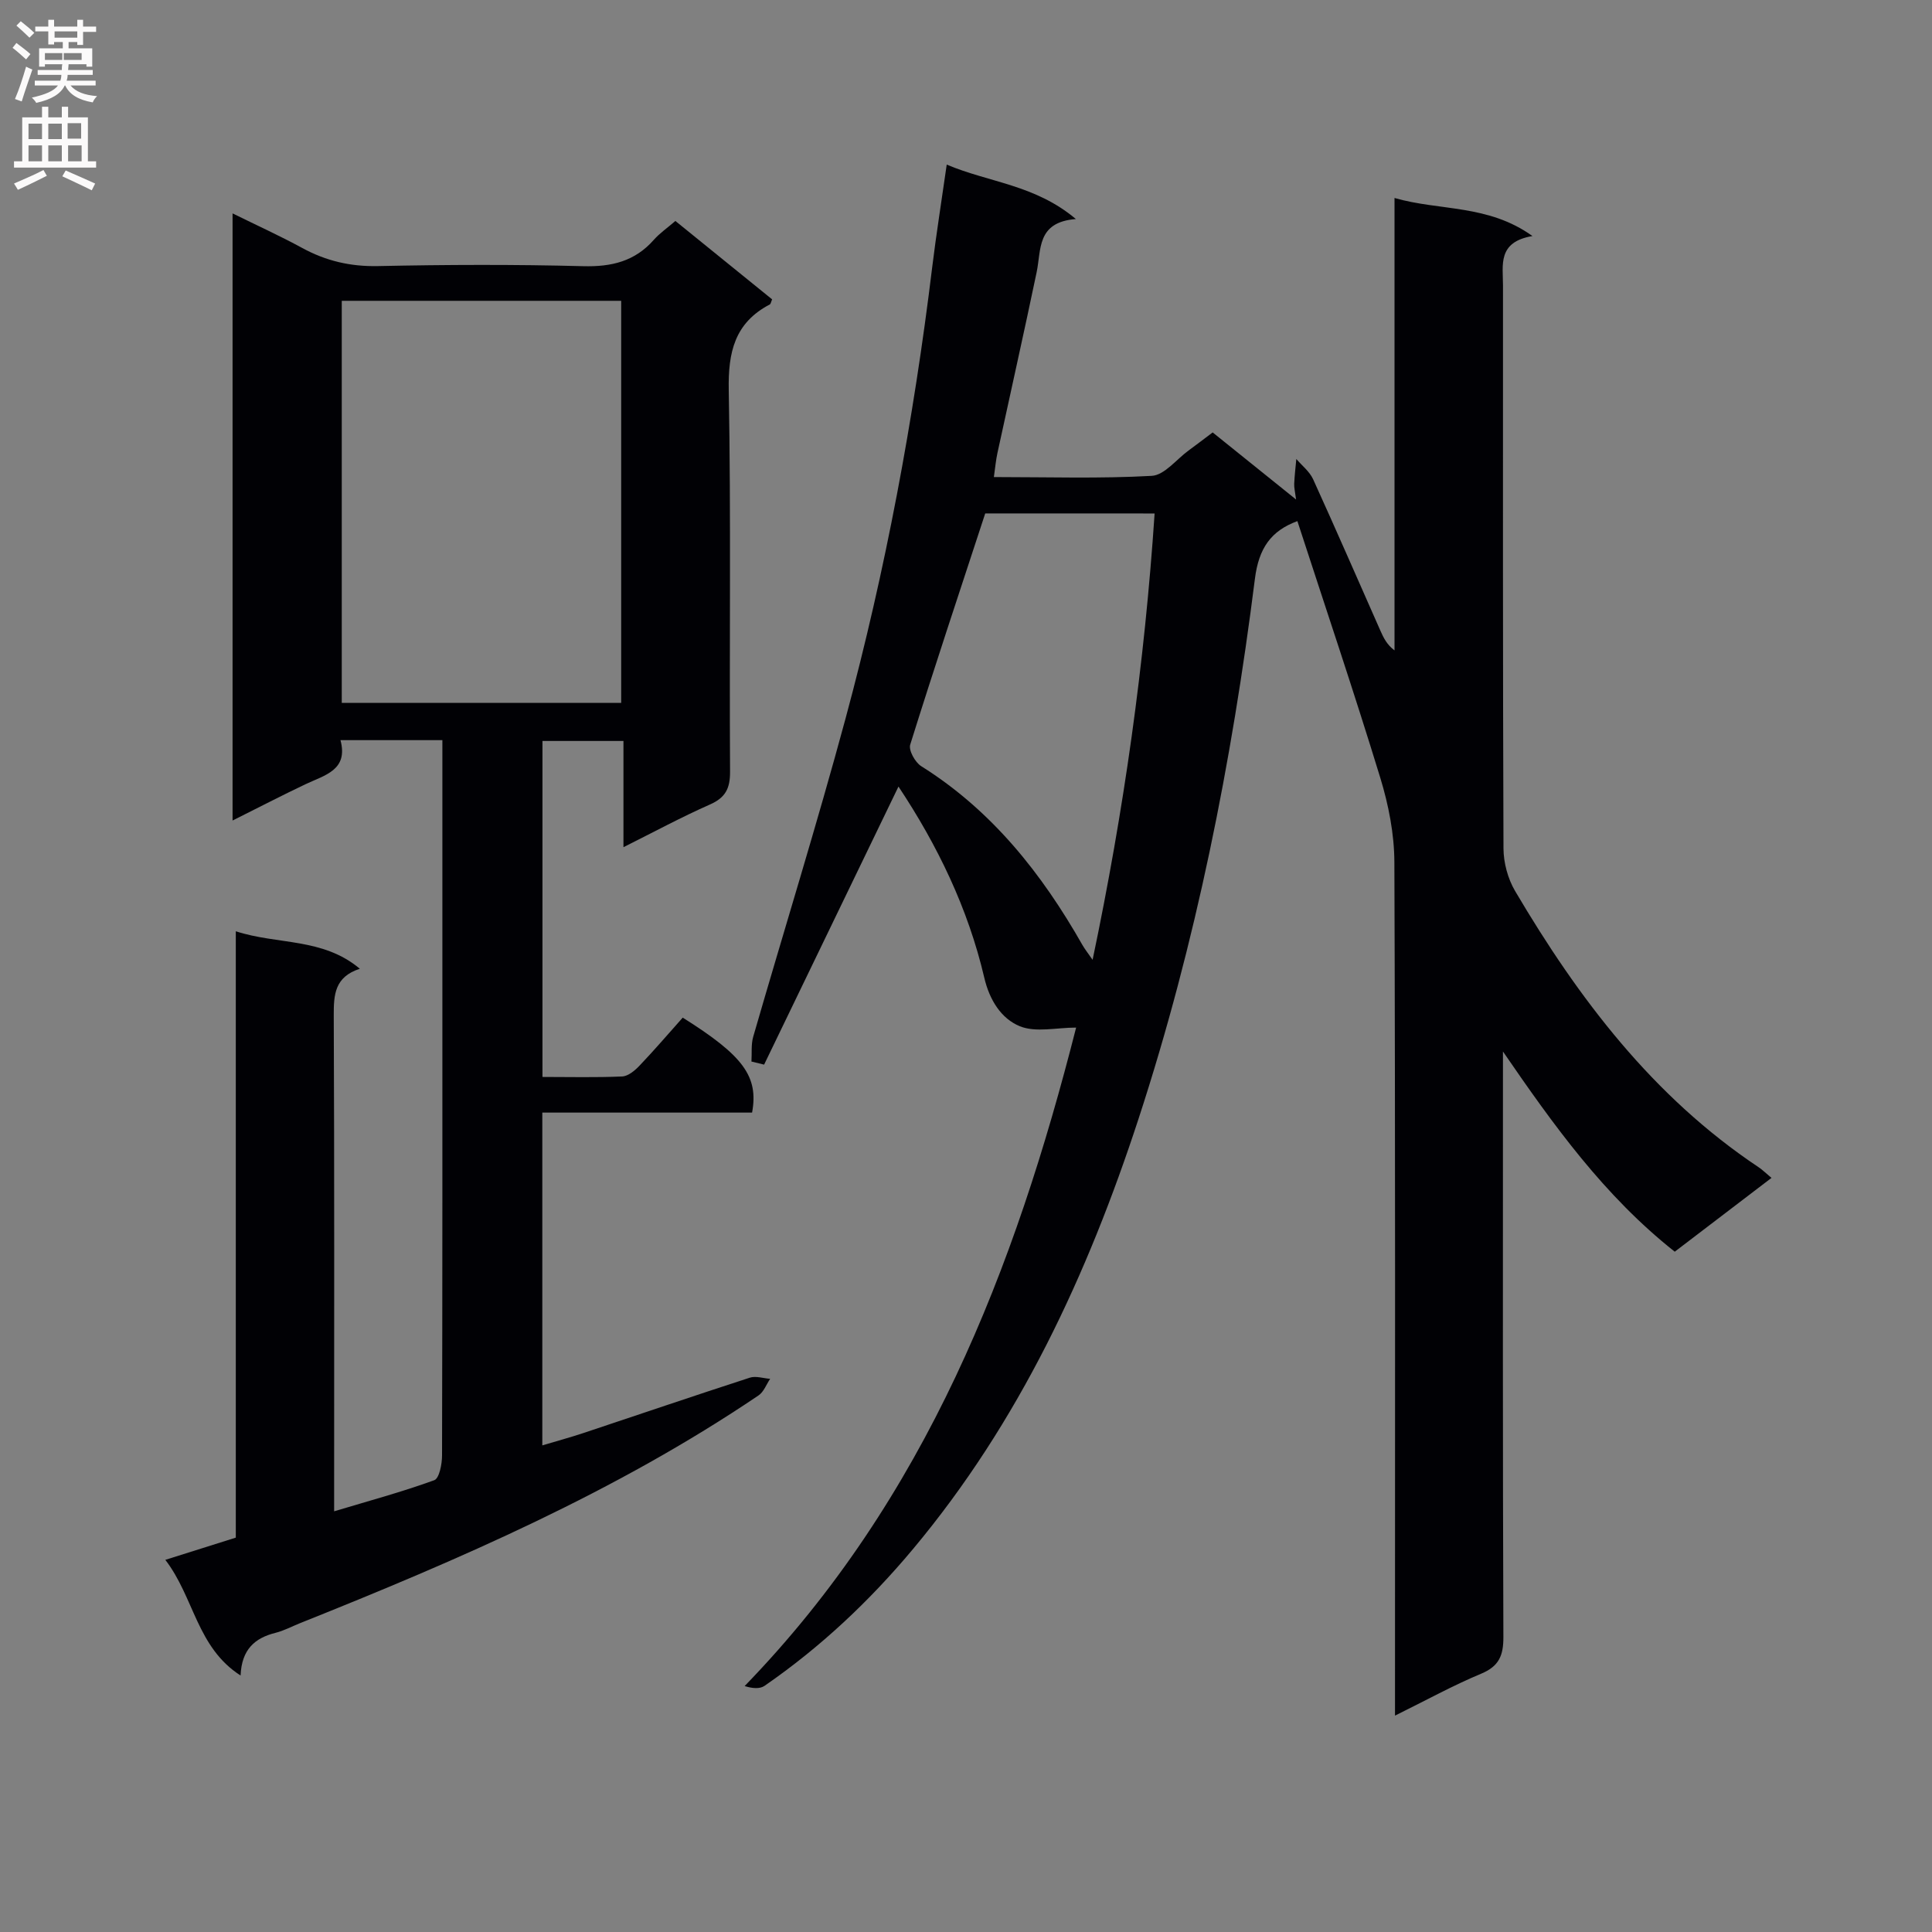 <svg enable-background="new 0 0 400 400" viewBox="0 0 400 400" xmlns="http://www.w3.org/2000/svg"><rect x="0" y="0" width="400" height="400" fill="#808080" stroke="none"/><path d="m268.61 107.89c-5.45 2.01-8 5.57-8.8 11.99-4.78 37.92-12.2 75.37-24.08 111.73-10.54 32.24-24.7 62.79-46.7 89.1-9 10.77-19.17 20.34-30.75 28.33-.99.68-2.55.53-4.11.04 37.64-38.82 56-86.64 68.63-136.33-4.06 0-8.35 1.07-11.66-.28-3.84-1.57-6.27-5.41-7.35-10.03-3.36-14.36-9.7-27.45-17.77-39.59-9.31 19.27-18.57 38.42-27.82 57.57-.87-.21-1.75-.43-2.62-.64.11-1.71-.1-3.51.36-5.12 6.36-22 13.17-43.87 19.14-65.97 8.27-30.65 14.09-61.82 17.92-93.35.84-6.88 1.94-13.73 3.01-21.26 8.82 3.73 18.27 4.14 26.74 11.27-8.16.64-7.14 6.33-8.13 11.04-2.61 12.5-5.42 24.96-8.12 37.44-.31 1.43-.44 2.9-.73 4.94 11.15 0 21.95.35 32.69-.25 2.63-.15 5.09-3.4 7.61-5.24 1.59-1.16 3.16-2.37 5-3.75 5.61 4.52 11.12 8.95 17.27 13.89-.22-1.68-.43-2.47-.39-3.26.08-1.71.28-3.42.44-5.13 1.18 1.38 2.74 2.59 3.47 4.18 4.75 10.43 9.32 20.94 13.96 31.42.64 1.44 1.33 2.85 2.9 4.03 0-31.04 0-62.07 0-93.67 9.43 2.72 19.33 1.26 28.56 7.88-7.3 1.23-6.1 6.02-6.1 10.28 0 38.83-.05 77.66.1 116.49.01 2.97.9 6.28 2.4 8.83 13.14 22.27 28.54 42.6 50.42 57.19.79.53 1.48 1.22 2.67 2.21-6.87 5.24-13.45 10.26-20.03 15.28-14.62-11.56-25.11-26.21-35.57-41.45v5.24c0 38.66-.06 77.33.09 115.99.01 3.84-.9 6.05-4.62 7.6-5.79 2.41-11.31 5.46-17.82 8.67 0-2.46 0-4.34 0-6.22 0-56.83.08-113.66-.13-170.48-.02-5.83-1.2-11.84-2.91-17.44-5.42-17.71-11.35-35.28-17.17-53.17zm-64.63-1.59c-5.27 16.08-10.55 31.93-15.53 47.87-.37 1.17 1.02 3.67 2.28 4.46 14.66 9.2 24.97 22.23 33.38 37.03.5.87 1.14 1.67 2.1 3.06 6.5-30.98 10.77-61.39 12.84-92.41-12.18-.01-23.77-.01-35.07-.01z" fill="#010105"/><path d="m74.5 200.57c-5.23 1.7-5.41 5.38-5.4 9.65.14 32.16.08 64.33.08 96.49v6.19c7.29-2.19 14.11-4.03 20.73-6.44 1.04-.38 1.61-3.34 1.61-5.11.09-35.33.07-70.66.07-105.99 0-12.17 0-24.33 0-36.5 0-1.79 0-3.59 0-5.62-7.18 0-13.79 0-21.1 0 1.66 6.19-3.21 7.22-7.23 9.12-4.91 2.33-9.74 4.84-15.11 7.52 0-42.15 0-83.42 0-125.7 5.09 2.51 9.83 4.66 14.4 7.15 4.93 2.69 9.99 3.88 15.69 3.76 14.16-.3 28.34-.35 42.49.02 5.89.16 10.72-1 14.66-5.48 1.2-1.36 2.74-2.41 4.44-3.88 6.7 5.43 13.38 10.85 20.03 16.23-.23.53-.28.94-.48 1.05-7.28 3.81-8.65 9.89-8.5 17.75.48 26.32.11 52.66.27 78.99.02 3.47-.95 5.38-4.18 6.8-5.89 2.6-11.56 5.67-17.89 8.83 0-7.7 0-14.63 0-21.99-5.69 0-11.07 0-16.77 0v69.56c5.61 0 11.07.14 16.51-.1 1.24-.06 2.63-1.23 3.58-2.23 3.09-3.24 6.01-6.65 8.95-9.95 12.51 7.85 15.74 12.16 14.36 19.66-14.31 0-28.73 0-43.43 0v68.9c2.94-.88 5.76-1.64 8.52-2.56 11.48-3.82 22.94-7.73 34.45-11.46 1.24-.4 2.79.14 4.2.24-.79 1.17-1.32 2.71-2.41 3.44-29.52 19.96-61.99 33.99-94.9 47.14-1.7.68-3.34 1.57-5.1 2.01-4.29 1.07-7.01 3.44-7.23 8.84-9.08-5.83-9.59-16.15-15.58-23.95 5.21-1.65 9.7-3.06 14.59-4.6 0-41.56 0-83.17 0-125.54 8.7 2.83 17.98 1.29 25.68 7.76zm-3.74-55.04h57.85c0-27.95 0-55.5 0-83.25-19.4 0-38.46 0-57.85 0z" fill="#010105"/><g fill="#fbfafa"><path d="m2.6 9.9.8-1c.9.7 1.9 1.4 2.9 2.3l-.9 1.1c-1.1-1-2-1.8-2.8-2.4zm.5 10.6c.9-2.1 1.6-4.3 2.3-6.7.4.2.8.4 1.3.6-.7 2.1-1.5 4.3-2.2 6.6zm.3-15.2.9-.9c1 .8 2 1.6 2.8 2.4l-1 1c-.9-.9-1.8-1.7-2.7-2.5zm12.6-1.2h1.2v1.4h2.7v1.1h-2.7v2.7h-1.2v-.6h-1.8v1.3h4.9v3.8h-1.2v-.5h-3.7c0 .4-.1.9-.1 1.2h5.1v1h-5.2c0 .5-.1.9-.2 1.2h6v1h-5.2c1.1 1.3 2.9 2 5.5 2.2-.4.4-.7.8-.9 1.3-2.9-.5-4.8-1.6-5.7-3.5h-.1c-.8 1.7-2.7 2.9-5.9 3.6-.2-.4-.6-.8-.9-1.1 2.8-.6 4.6-1.4 5.4-2.5h-4.8v-1h5.3c.1-.3.2-.7.2-1.2h-4.9v-1h5c0-.4 0-.8.1-1.2h-3.6v.5h-1.2v-3.8h4.9v-1.3h-1.8v.5h-1.2v-2.7h-2.7v-1h2.7v-1.4h1.2v1.4h4.8zm-6.7 8.3h3.6c0-.4 0-.9 0-1.4h-3.6zm1.9-4.6h4.8v-1.3h-4.7v1.3zm6.7 3.2h-4.7v1.4h3.7v-1.4z"/><path d="m8.7 22.1h1.3v2.2h2.8v-2.2h1.3v2.2h4.1v9.1h1.7v1.3h-17v-1.3h1.7v-9.1h4.1zm.3 13.1.7 1.2c-1.8.9-3.8 1.9-6 2.9-.2-.4-.5-.8-.8-1.3 2.3-1 4.4-1.9 6.1-2.8zm-3.1-6.4h2.8v-3.2h-2.8zm0 4.6h2.8v-3.3h-2.8zm4.1-4.6h2.8v-3.2h-2.8zm0 4.6h2.8v-3.3h-2.8zm3.6 1.9c2.1.9 4.1 1.8 6.1 2.7l-.7 1.4c-2.2-1.1-4.2-2-6.1-2.9zm3.2-9.8h-2.8v3.2h2.8v-3.1zm-2.7 7.9h2.8v-3.3h-2.8z"/></g></svg>